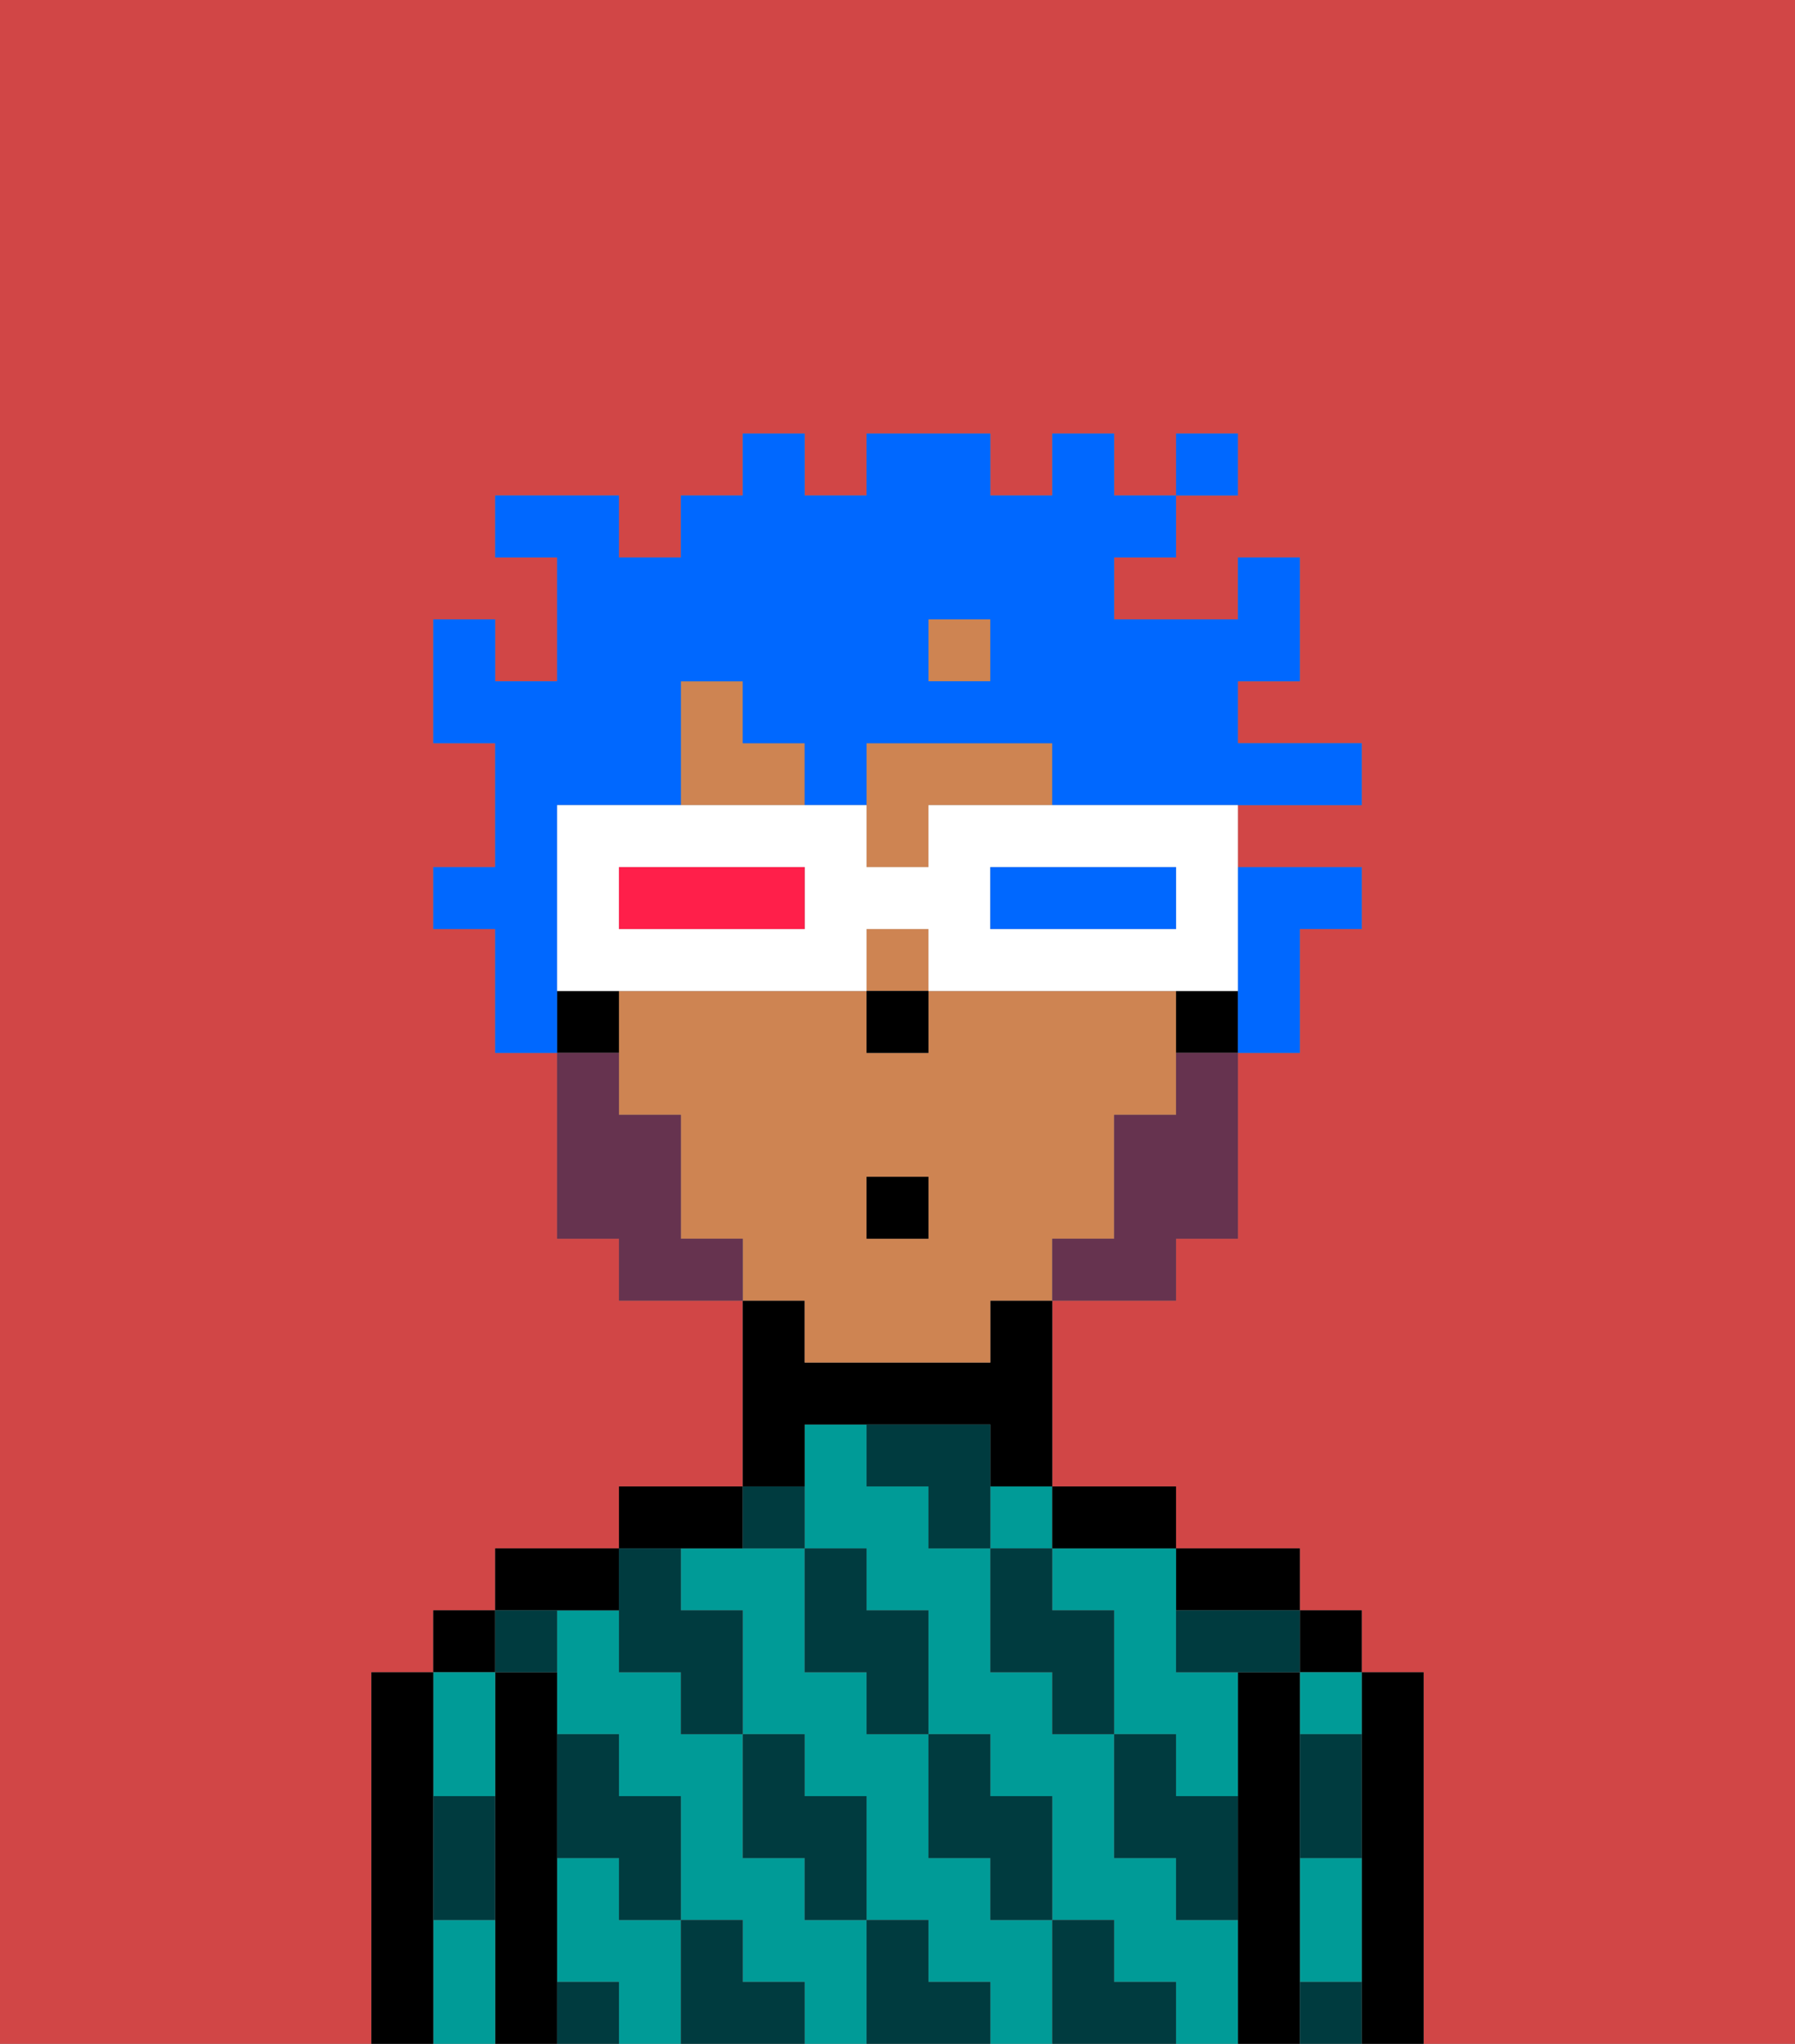 <svg xmlns="http://www.w3.org/2000/svg" viewBox="0 0 29 33"><rect x="0" y="0" width="29" height="33" fill="#808080" stroke="none"/><defs><style>polygon,rect,path{shape-rendering:crispedges;}.ka216-1{fill:#d14646;}.ka216-2{fill:#000000;}.ka216-3{fill:#009b97;}.ka216-4{fill:#003b3f;}.ka216-5{fill:#ce8452;}.ka216-6{fill:#66334f;}.ka216-7{fill:#0068ff;}.ka216-8{fill:#ffffff;}.ka216-9{fill:#0068ff;}.ka216-10{fill:#ff1f4a;}</style></defs><path class="ka216-1" d="M0,33H6V27H7V26H8V25h2V24h2V21H10V20H9V17H8V15H7V14H8V12H7V10H8v1H9V9H8V8h2V9h1V8h1V7h1V8h1V7h2V8h1V7h1V8h1V7h1V8H19V9H18v1h2V9h1v2H20v1h2v1H20v1h2v1H21v2H20v3H19v1H17v3h2v1h2v1h1v1h1v6h6V0H0Z"/><path class="ka216-2" d="M23,27H22v6h1V27Z"/><rect class="ka216-2" x="21" y="26" width="1" height="1"/><path class="ka216-3" d="M21,28h1V27H21Z"/><path class="ka216-3" d="M21,31v1h1V30H21Z"/><path class="ka216-2" d="M21,31V27H20v6h1V31Z"/><path class="ka216-2" d="M20,26h1V25H19v1Z"/><path class="ka216-3" d="M13,31V30H12V28H11V27H10V26H9v2h1v1h1v2h1v1h1v1h1V31Z"/><rect class="ka216-3" x="16" y="24" width="1" height="1"/><path class="ka216-3" d="M17,25v1h1v2h1v1h1V27H19V25H17Z"/><path class="ka216-3" d="M19,31V30H18V28H17V27H16V25H15V24H14V23H13v2h1v1h1v2h1v1h1v2h1v1h1v1h1V31Z"/><path class="ka216-3" d="M16,31V30H15V28H14V27H13V25H11v1h1v2h1v1h1v2h1v1h1v1h1V31Z"/><path class="ka216-3" d="M10,31V30H9v2h1v1h1V31Z"/><path class="ka216-2" d="M18,25h1V24H17v1Z"/><path class="ka216-2" d="M13,23h3v1h1V21H16v1H13V21H12v3h1Z"/><path class="ka216-2" d="M12,25V24H10v1h2Z"/><path class="ka216-2" d="M10,26V25H8v1h2Z"/><path class="ka216-2" d="M9,31V27H8v6H9V31Z"/><rect class="ka216-2" x="7" y="26" width="1" height="1"/><path class="ka216-3" d="M7,31v2H8V31Z"/><path class="ka216-3" d="M8,29V27H7v2Z"/><path class="ka216-2" d="M7,30V27H6v6H7V30Z"/><path class="ka216-4" d="M21,29v1h1V28H21Z"/><path class="ka216-4" d="M21,32v1h1V32Z"/><path class="ka216-4" d="M19,26v1h2V26H19Z"/><path class="ka216-4" d="M19,28H18v2h1v1h1V29H19Z"/><path class="ka216-4" d="M17,26V25H16v2h1v1h1V26Z"/><path class="ka216-4" d="M18,32V31H17v2h2V32Z"/><path class="ka216-4" d="M16,30v1h1V29H16V28H15v2Z"/><path class="ka216-4" d="M16,23H14v1h1v1h1V23Z"/><path class="ka216-4" d="M14,27v1h1V26H14V25H13v2Z"/><path class="ka216-4" d="M15,32V31H14v2h2V32Z"/><path class="ka216-4" d="M13,30v1h1V29H13V28H12v2Z"/><path class="ka216-4" d="M13,25V24H12v1Z"/><path class="ka216-4" d="M10,27h1v1h1V26H11V25H10v2Z"/><path class="ka216-4" d="M12,32V31H11v2h2V32Z"/><path class="ka216-4" d="M10,30v1h1V29H10V28H9v2Z"/><path class="ka216-4" d="M9,32v1h1V32Z"/><path class="ka216-4" d="M9,27V26H8v1Z"/><path class="ka216-4" d="M7,30v1H8V29H7Z"/><path class="ka216-5" d="M13,22h3V21h1V20h1V18h1V16H15v1H14V16H10v2h1v2h1v1h1Zm1-3h1v1H14Z"/><rect class="ka216-5" x="15" y="10" width="1" height="1"/><path class="ka216-5" d="M15,14V13h2V12H14v2Z"/><rect class="ka216-5" x="14" y="15" width="1" height="1"/><path class="ka216-5" d="M13,12H12V11H11v2h2Z"/><path class="ka216-2" d="M19,16v1h1V16Z"/><path class="ka216-2" d="M10,16H9v1h1Z"/><rect class="ka216-2" x="14" y="16" width="1" height="1"/><path class="ka216-6" d="M19,18H18v2H17v1h2V20h1V17H19Z"/><path class="ka216-6" d="M11,20V18H10V17H9v3h1v1h2V20Z"/><rect class="ka216-2" x="14" y="19" width="1" height="1"/><path class="ka216-7" d="M20,17h1V15h1V14H20v3Z"/><path class="ka216-7" d="M9,15V13h2V11h1v1h1v1h1V12h3v1h5V12H20V11h1V9H20v1H18V9h1V8H18V7H17V8H16V7H14V8H13V7H12V8H11V9H10V8H8V9H9v2H8V10H7v2H8v2H7v1H8v2H9V15Zm6-5h1v1H15Z"/><rect class="ka216-7" x="19" y="7" width="1" height="1"/><path class="ka216-8" d="M17,13H15v1H14V13H9v3h5V15h1v1h5V13H17Zm-4,2H10V14h3Zm6,0H16V14h3Z"/><path class="ka216-9" d="M16,14v1h3V14H16Z"/><path class="ka216-10" d="M10,14v1h3V14H10Z"/></svg>